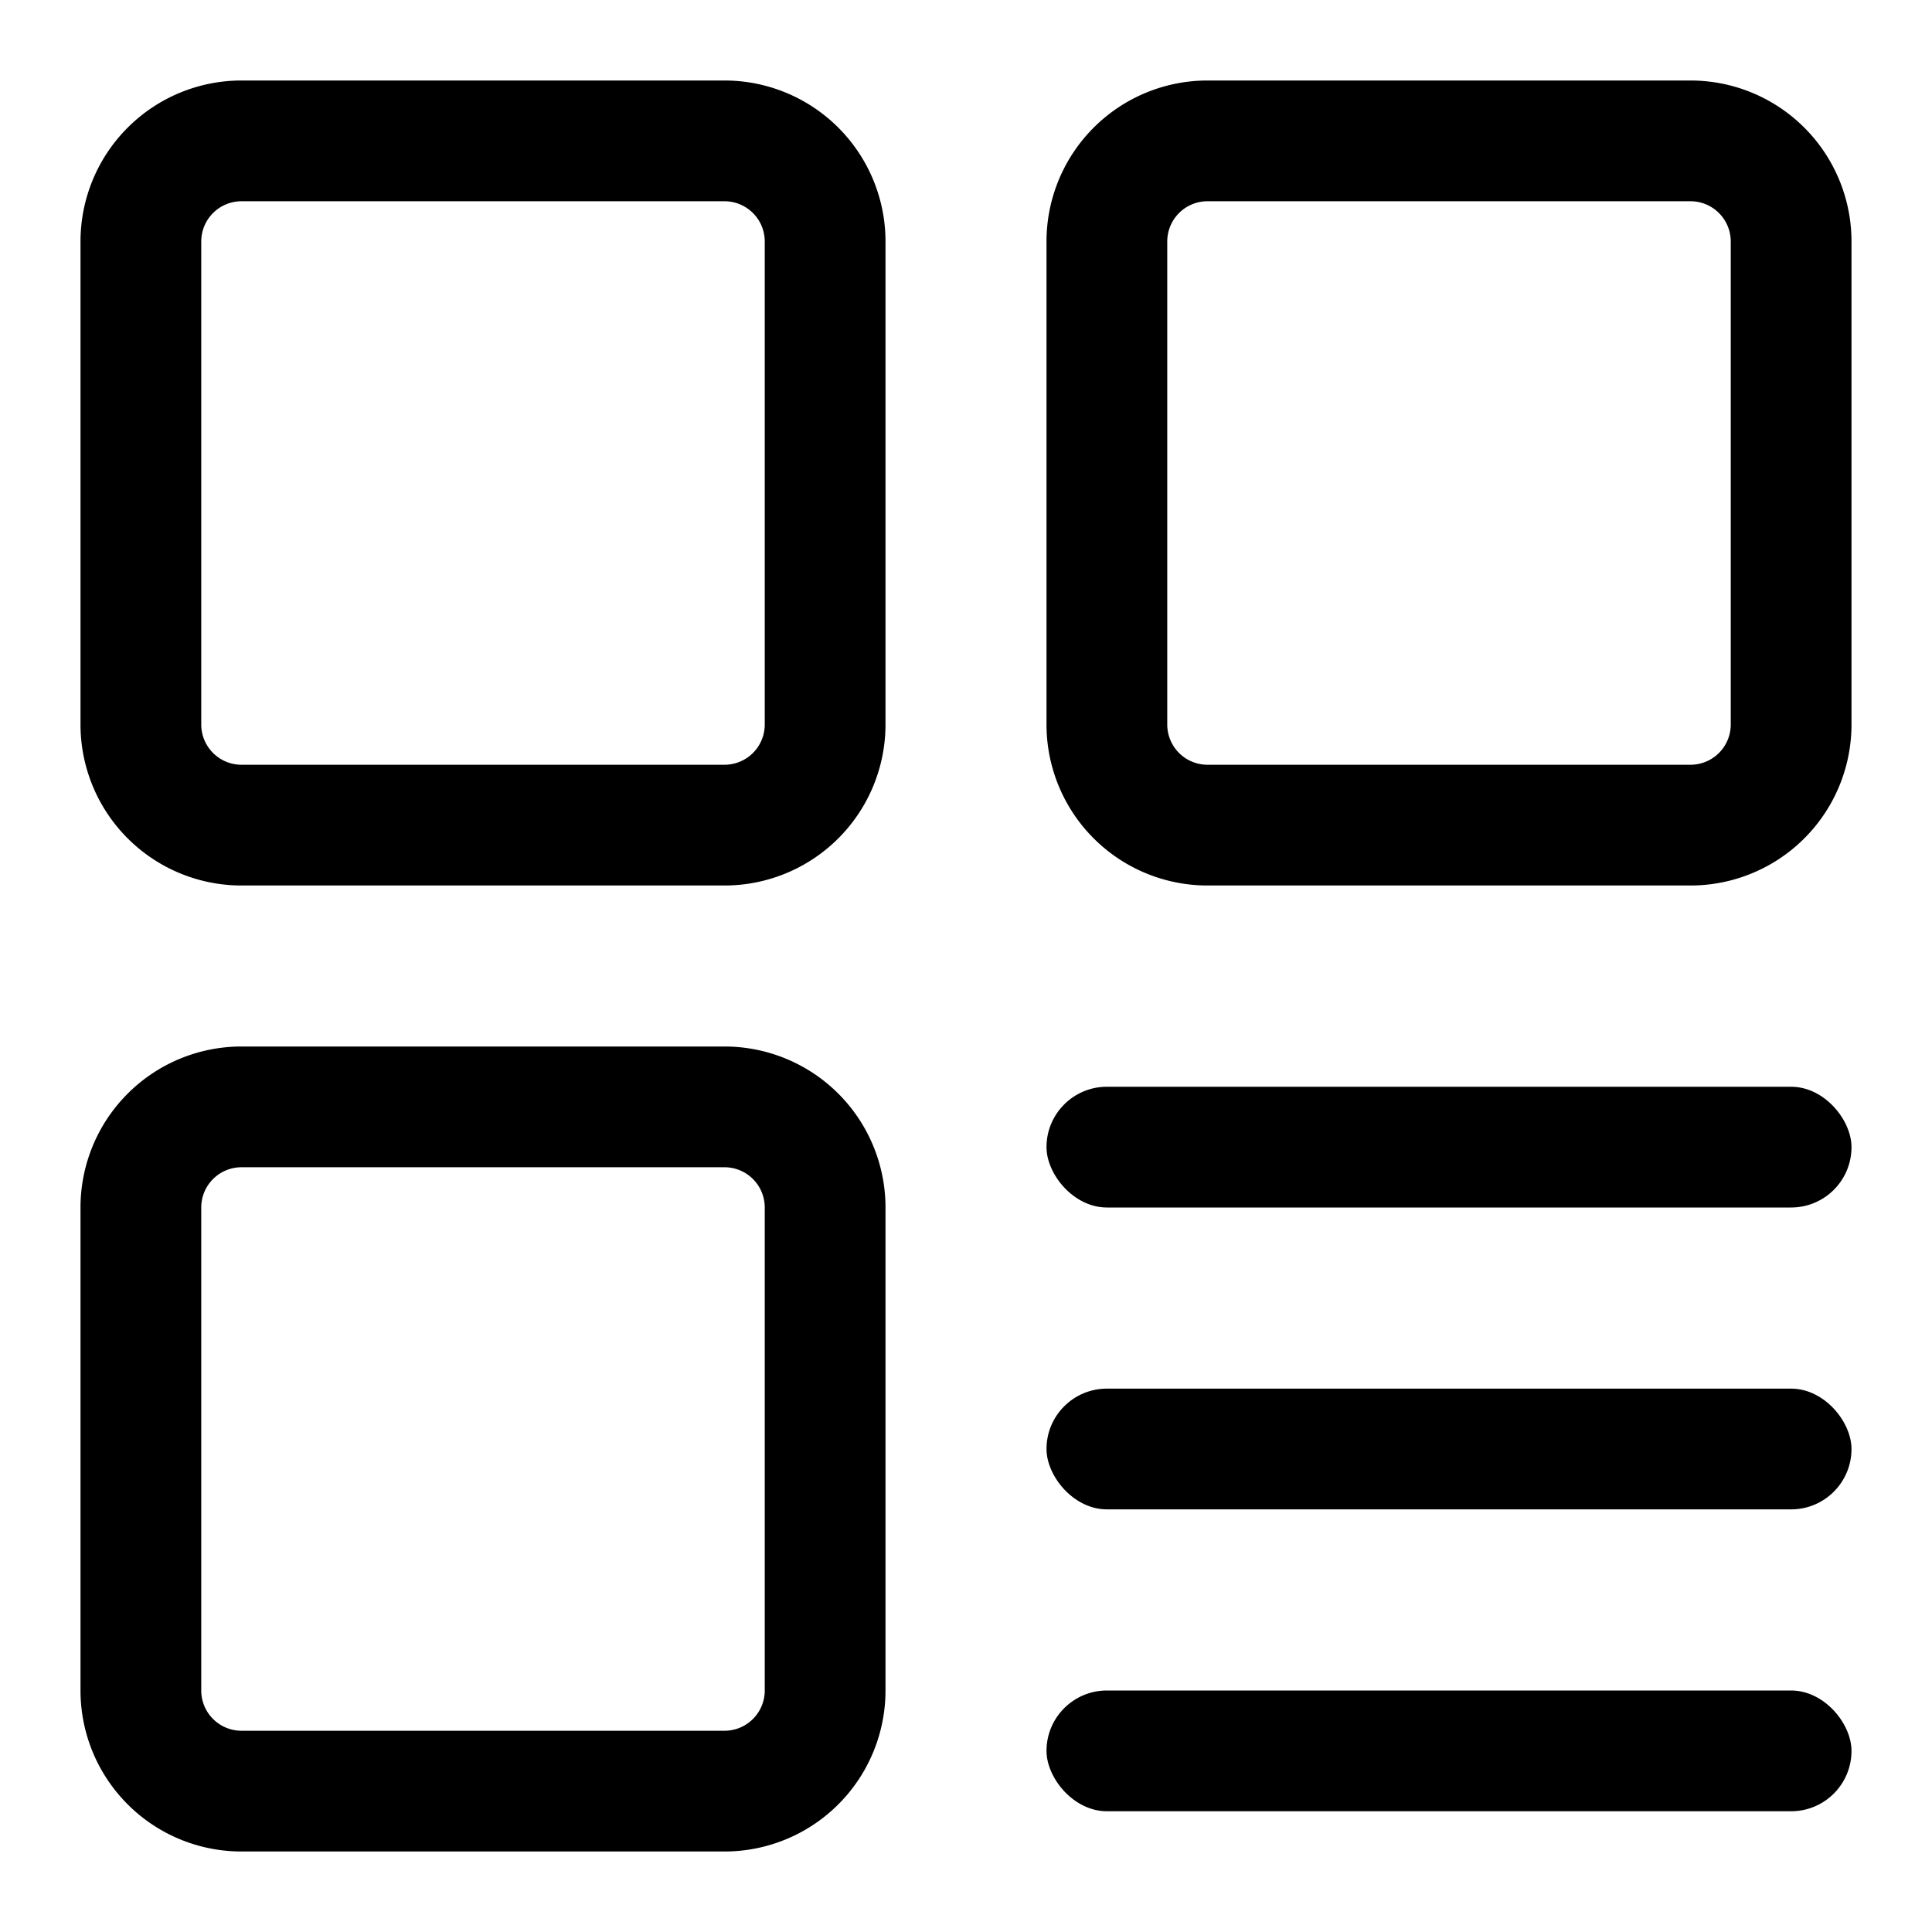 <svg xmlns="http://www.w3.org/2000/svg" viewBox="0 0 48 48"><defs/><g id="图层_2" data-name="图层 2"><g id="图层_1-2" data-name="图层 1"><g id="chouti-nor"><path fill="none" d="M0 0h48v48H0z"/><path class="cls-2" d="M18 5a1 1 0 011 1v12a1 1 0 01-1 1H6a1 1 0 01-1-1V6a1 1 0 011-1h12m0-3H6a4 4 0 00-4 4v12a4 4 0 004 4h12a4 4 0 004-4V6a4 4 0 00-4-4zM18 29a1 1 0 011 1v12a1 1 0 01-1 1H6a1 1 0 01-1-1V30a1 1 0 011-1h12m0-3H6a4 4 0 00-4 4v12a4 4 0 004 4h12a4 4 0 004-4V30a4 4 0 00-4-4zM42 5a1 1 0 011 1v12a1 1 0 01-1 1H30a1 1 0 01-1-1V6a1 1 0 011-1h12m0-3H30a4 4 0 00-4 4v12a4 4 0 004 4h12a4 4 0 004-4V6a4 4 0 00-4-4z"/><rect class="cls-2" x="26" y="27" width="20" height="3" rx="1.5" ry="1.5"/><rect class="cls-2" x="26" y="42" width="20" height="3" rx="1.5" ry="1.5"/><rect class="cls-2" x="26" y="34.5" width="20" height="3" rx="1.5" ry="1.5"/></g></g></g></svg>